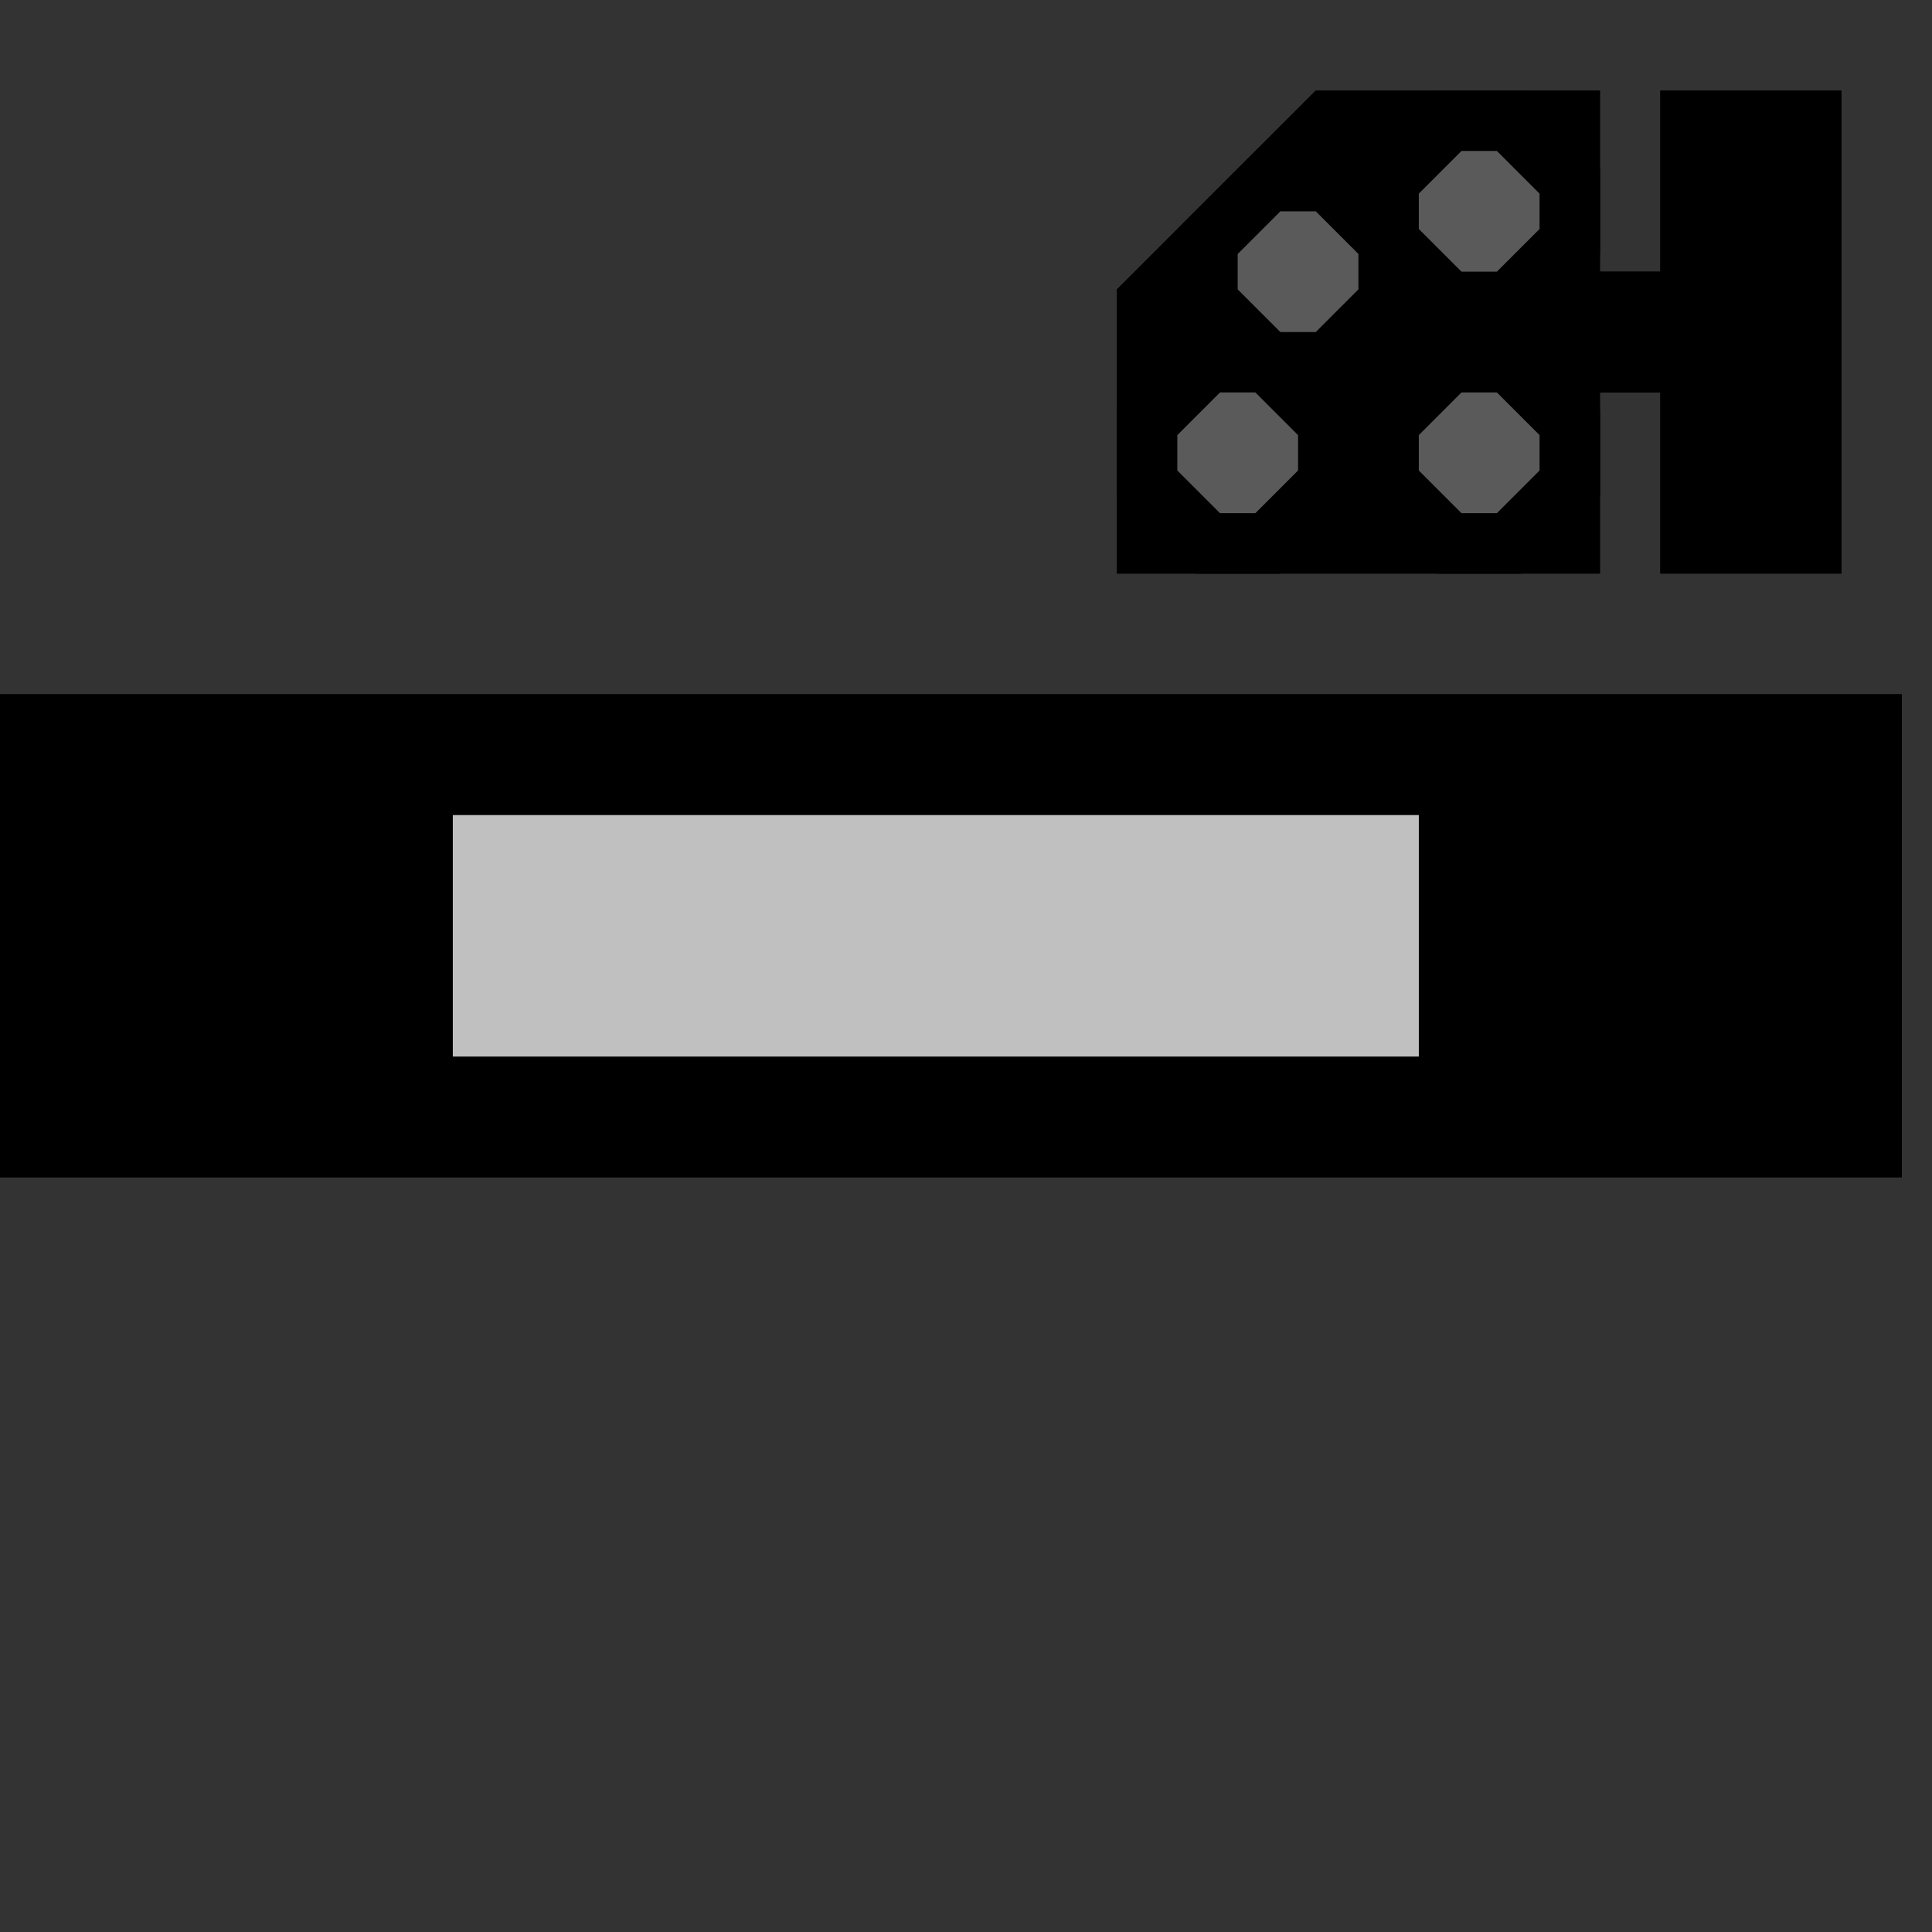 ﻿<?xml version="1.0" encoding="utf-8"?>
<svg width="32" height="32">
  <rect width="100%" height="100%" fill="#333333" stroke="none"/>
  <g>
    <!-- Track -->
    <path stroke="rgb(0,0,0)" fill="rgb(0,0,0)" d="M 0,12 L 31,12 L 31,19 L 0,19 z " />
    <!--gray -->
    <path stroke="rgb(192,192,192)" fill="rgb(192,192,192)" d="M 8,14 L 23,14 L 23,17 L 8,17 z " />
    <!-- signal -->
    <path stroke="rgb(0,0,0)" fill="rgb(0,0,0)" d="M 19,5 L 22,2 L 26,2 L 26,5 L 28,5 L 28,2 L 30,2 L 30,9 L 28,9 L 28,6 L 26,6 L 26,9 L 19,9 z " />
    <!--Yellow-->
    <path stroke="rgb(0,0,0)" fill="rgb(90,90,90)" d="M 21,3 L 22,3 L 23,4 L 23,5 L 22,6 L 21,6 L 20,5 L 20,4 z "></path>
    <!--Red-->
    <path stroke="rgb(0,0,0)" fill="rgb(255,0,0)" d="M 24,2 L 25,2 L 26,3 L 26,4 L 25,5 L 24,5 L 23,4 L 23,3 z "></path>
    <!--Green-->
    <path stroke="rgb(0,0,0)" fill="rgb(255,255,0)" d="M 20,6 L 21,6 L 22,7 L 22,8 L 21,9 L 20,9 L 19,8 L 19,7 z "></path>
    <!--Pivot-->
    <path stroke="rgb(0,0,0)" fill="rgb(90,90,90)" d="M 24,6 L 25,6 L 26,7 L 26,8 L 25,9 L 24,9 L 23,8 L 23,7 z "></path>
  </g>
  <g>
    <!-- Track -->
    <path stroke="rgb(0,0,0)" fill="rgb(0,0,0)" d="M 0,12 L 31,12 L 31,19 L 0,19 z " />
    <!--gray -->
    <path stroke="rgb(192,192,192)" fill="rgb(192,192,192)" d="M 8,14 L 23,14 L 23,17 L 8,17 z " />
    <!-- signal -->
    <path stroke="rgb(0,0,0)" fill="rgb(0,0,0)" d="M 19,5 L 22,2 L 26,2 L 26,5 L 28,5 L 28,2 L 30,2 L 30,9 L 28,9 L 28,6 L 26,6 L 26,9 L 19,9 z " />
    <!--Yellow-->
    <path stroke="rgb(0,0,0)" fill="rgb(90,90,90)" d="M 21,3 L 22,3 L 23,4 L 23,5 L 22,6 L 21,6 L 20,5 L 20,4 z "></path>
    <!--Red-->
    <path stroke="rgb(0,0,0)" fill="rgb(90,90,90)" d="M 24,2 L 25,2 L 26,3 L 26,4 L 25,5 L 24,5 L 23,4 L 23,3 z "></path>
    <!--Green-->
    <path stroke="rgb(0,0,0)" fill="rgb(90,90,90)" d="M 20,6 L 21,6 L 22,7 L 22,8 L 21,9 L 20,9 L 19,8 L 19,7 z "></path>
    <!--Pivot-->
    <path stroke="rgb(0,0,0)" fill="rgb(90,90,90)" d="M 24,6 L 25,6 L 26,7 L 26,8 L 25,9 L 24,9 L 23,8 L 23,7 z "></path>
  </g>
</svg>